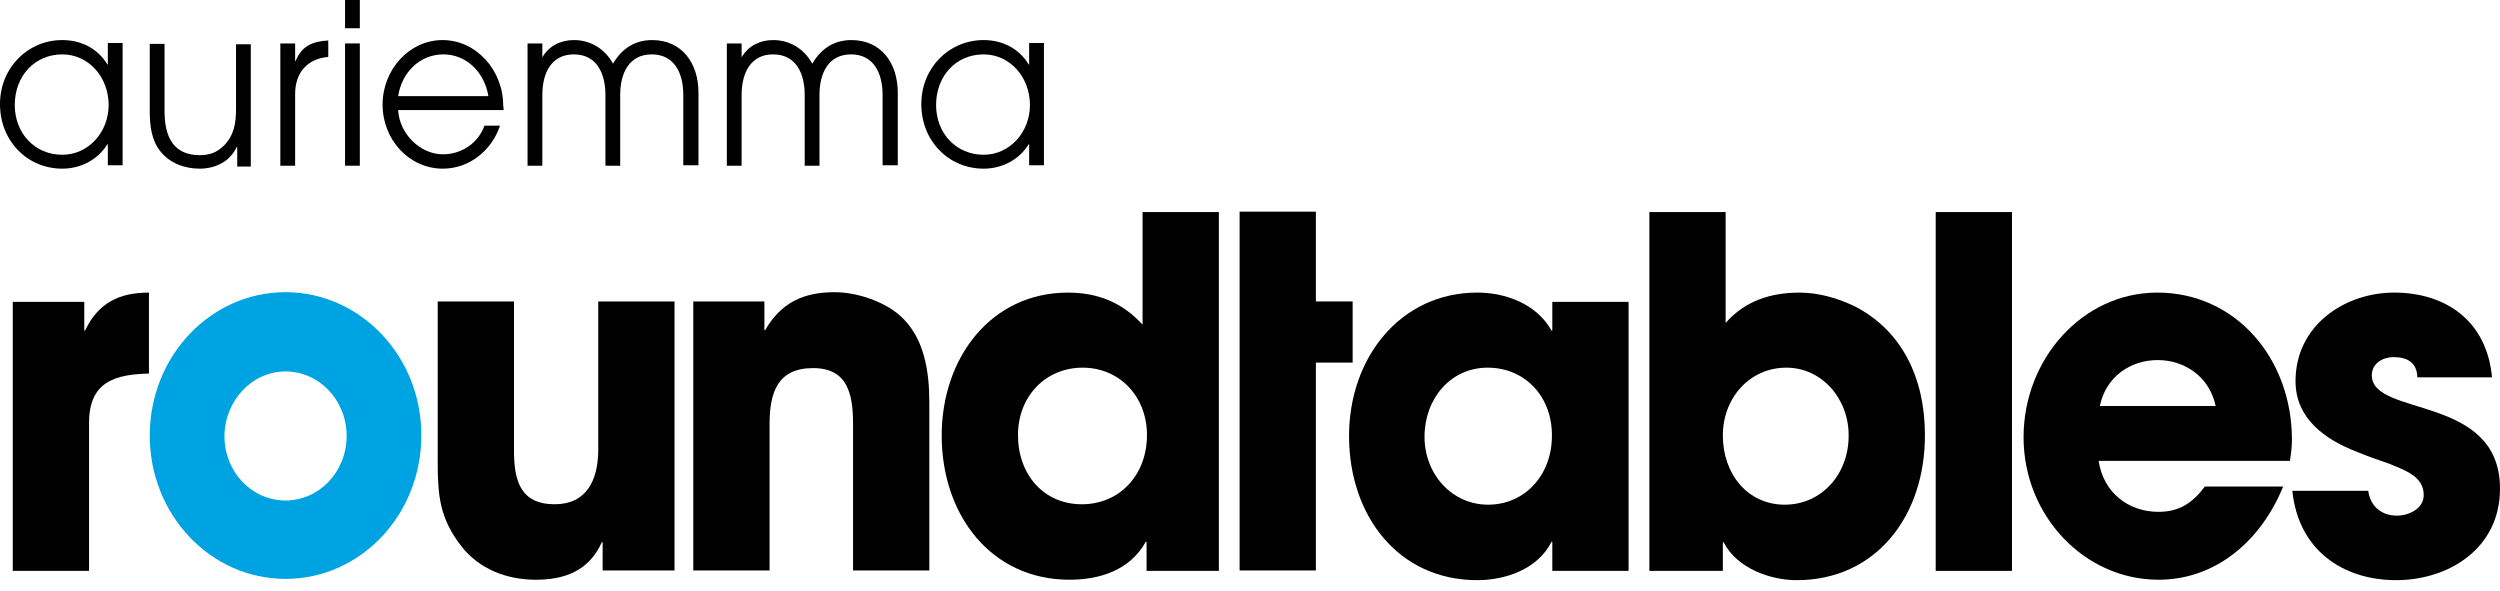 <svg width="110" height="26" viewBox="0 0 110 26" fill="none" xmlns="http://www.w3.org/2000/svg">
<path d="M3.918 18.607V25.119H0.562V13.283H3.708V14.544H3.743C4.323 13.32 5.254 12.874 6.554 12.874V16.436C5.096 16.474 3.918 16.77 3.918 18.607Z" fill="black"/>
<path d="M26.516 25.118V23.857H26.481C25.901 25.137 24.829 25.508 23.564 25.508C22.334 25.508 21.086 25.063 20.278 24.005C19.364 22.818 19.259 21.835 19.259 20.351V13.264H22.615V19.813C22.615 21.148 22.896 22.187 24.407 22.187C25.796 22.187 26.323 21.148 26.323 19.776V13.264H29.679V25.1H26.516V25.118Z" fill="black"/>
<path d="M37.534 25.119V18.645C37.534 17.327 37.288 16.196 35.776 16.196C34.213 16.196 33.861 17.272 33.861 18.663V25.1H30.505V13.265H33.633V14.526H33.668C34.371 13.302 35.372 12.856 36.725 12.856C37.674 12.856 38.869 13.246 39.59 13.877C40.661 14.823 40.89 16.307 40.89 17.698V25.1H37.534V25.119Z" fill="black"/>
<path d="M50.449 25.119V23.839H50.414C49.711 25.1 48.376 25.508 47.058 25.508C43.614 25.508 41.435 22.67 41.435 19.164C41.435 15.732 43.614 12.875 46.987 12.875C48.288 12.875 49.377 13.301 50.273 14.285V9.331H53.63V25.119H50.449ZM47.637 16.177C46.021 16.177 44.791 17.42 44.791 19.145C44.791 20.87 45.915 22.188 47.602 22.188C49.272 22.188 50.467 20.889 50.467 19.145C50.467 17.438 49.254 16.177 47.637 16.177Z" fill="black"/>
<path d="M57.899 15.954V25.1H54.543V9.313H57.899V13.264H59.516V15.954H57.899Z" fill="black"/>
<path d="M68.302 25.119V23.838H68.267C67.652 25.063 66.211 25.527 64.999 25.527C61.537 25.527 59.358 22.707 59.358 19.182C59.358 15.731 61.625 12.874 64.999 12.874C66.228 12.874 67.599 13.357 68.267 14.544H68.302V13.283H71.658V25.119H68.302ZM65.455 16.177C63.821 16.177 62.679 17.549 62.679 19.219C62.679 20.87 63.892 22.206 65.473 22.206C67.107 22.206 68.284 20.889 68.284 19.182C68.302 17.457 67.107 16.177 65.455 16.177Z" fill="black"/>
<path d="M79.056 25.527C77.896 25.527 76.42 25.007 75.84 23.857H75.805V25.119H72.572V9.331H75.928V14.21C76.789 13.227 77.931 12.875 79.179 12.875C79.987 12.875 80.795 13.097 81.551 13.45C83.712 14.526 84.696 16.678 84.696 19.127C84.714 22.688 82.553 25.527 79.056 25.527ZM78.599 16.177C77 16.177 75.805 17.494 75.805 19.164C75.805 20.852 76.894 22.206 78.529 22.206C80.145 22.206 81.34 20.87 81.34 19.182C81.358 17.568 80.18 16.177 78.599 16.177Z" fill="black"/>
<path d="M85.171 25.119V9.331H88.527V25.119H85.171Z" fill="black"/>
<path d="M100.757 20.277H92.34C92.551 21.686 93.658 22.521 94.976 22.521C95.89 22.521 96.469 22.132 97.014 21.408H100.458C99.492 23.783 97.506 25.508 94.976 25.508C91.707 25.508 89.037 22.688 89.037 19.238C89.037 15.806 91.62 12.874 94.923 12.874C98.367 12.874 100.845 15.768 100.845 19.349C100.845 19.646 100.81 19.943 100.757 20.277ZM94.941 15.843C93.728 15.843 92.656 16.585 92.393 17.865H97.489C97.225 16.603 96.153 15.843 94.941 15.843Z" fill="black"/>
<path d="M105.431 25.527C103.094 25.527 101.126 24.209 100.863 21.594H104.201C104.307 22.317 104.816 22.688 105.466 22.688C105.976 22.688 106.644 22.391 106.644 21.779C106.644 20.926 105.73 20.666 105.133 20.406C104.641 20.239 104.166 20.073 103.674 19.868C102.339 19.349 101.003 18.44 101.003 16.77C101.003 14.303 103.182 12.874 105.343 12.874C107.593 12.874 109.42 14.099 109.648 16.603H106.363C106.345 15.935 105.906 15.713 105.308 15.713C104.869 15.713 104.359 15.973 104.359 16.511C104.359 18.366 110 17.327 110 21.501C110 24.154 107.716 25.527 105.431 25.527Z" fill="black"/>
<path d="M12.564 16.344C14.04 16.344 15.252 17.606 15.252 19.183C15.252 20.741 14.057 22.021 12.564 22.021C11.07 22.021 9.875 20.759 9.875 19.183C9.893 17.624 11.088 16.344 12.564 16.344ZM12.564 12.856C9.26 12.856 6.589 15.676 6.589 19.164C6.589 22.652 9.26 25.471 12.564 25.471C15.867 25.471 18.538 22.652 18.538 19.164C18.556 15.695 15.867 12.856 12.564 12.856Z" fill="#00A3E1"/>
<path d="M4.744 7.291V6.345H4.727C4.288 7.05 3.532 7.421 2.741 7.421C1.212 7.421 0 6.215 0 4.583C0 2.969 1.23 1.763 2.741 1.763C3.55 1.763 4.288 2.115 4.727 2.839H4.744V1.893H5.395V7.272H4.744V7.291ZM2.741 2.393C1.529 2.393 0.65 3.34 0.65 4.62C0.65 5.881 1.546 6.809 2.741 6.809C3.901 6.809 4.78 5.807 4.78 4.62C4.78 3.395 3.901 2.393 2.741 2.393Z" fill="black"/>
<path d="M10.438 7.291V6.456H10.42C10.121 7.124 9.454 7.421 8.786 7.421C8.118 7.421 7.45 7.18 7.029 6.623C6.66 6.141 6.589 5.491 6.589 4.898V1.929H7.24V4.898C7.24 6.011 7.626 6.827 8.786 6.827C9.208 6.827 9.541 6.716 9.858 6.4C10.297 5.955 10.385 5.417 10.385 4.786V1.948H11.035V7.328H10.438V7.291Z" fill="black"/>
<path d="M12.986 4.137V7.291H12.335V1.911H12.986V2.69H13.003C13.284 2.004 13.776 1.818 14.444 1.781V2.505C13.548 2.579 12.986 3.172 12.986 4.137Z" fill="black"/>
<path d="M15.182 1.243V0H15.832V1.243H15.182ZM15.182 7.291V1.911H15.832V7.291H15.182Z" fill="black"/>
<path d="M22.158 4.842H17.519C17.572 5.9 18.503 6.79 19.487 6.79C20.278 6.79 21.033 6.326 21.315 5.529H22C21.631 6.642 20.629 7.421 19.487 7.421C18.011 7.421 16.834 6.159 16.834 4.601C16.834 3.061 18.011 1.763 19.47 1.763C20.963 1.763 22.14 3.098 22.14 4.638C22.158 4.712 22.158 4.768 22.158 4.842ZM19.505 2.393C18.485 2.393 17.677 3.173 17.519 4.23H21.49C21.315 3.173 20.524 2.393 19.505 2.393Z" fill="black"/>
<path d="M30.065 7.291V4.174C30.065 3.228 29.679 2.393 28.677 2.393C27.676 2.393 27.289 3.228 27.289 4.174V7.291H26.639V4.174C26.639 3.228 26.252 2.393 25.251 2.393C24.249 2.393 23.863 3.228 23.863 4.174V7.291H23.212V1.911H23.863V2.523C24.161 2.004 24.688 1.763 25.251 1.763C25.971 1.763 26.604 2.134 26.973 2.802C27.359 2.134 27.939 1.763 28.695 1.763C29.995 1.763 30.733 2.764 30.733 4.082V7.272H30.065V7.291Z" fill="black"/>
<path d="M38.834 7.291V4.174C38.834 3.228 38.447 2.393 37.446 2.393C36.444 2.393 36.057 3.228 36.057 4.174V7.291H35.407V4.174C35.407 3.228 35.021 2.393 34.019 2.393C33.017 2.393 32.631 3.228 32.631 4.174V7.291H31.981V1.911H32.631V2.523C32.93 2.004 33.457 1.763 34.019 1.763C34.739 1.763 35.372 2.134 35.741 2.802C36.128 2.134 36.708 1.763 37.463 1.763C38.764 1.763 39.502 2.764 39.502 4.082V7.272H38.834V7.291Z" fill="black"/>
<path d="M45.283 7.291V6.345H45.265C44.826 7.05 44.07 7.421 43.279 7.421C41.751 7.421 40.538 6.215 40.538 4.583C40.538 2.969 41.768 1.763 43.279 1.763C44.088 1.763 44.826 2.115 45.265 2.839H45.283V1.893H45.933V7.272H45.283V7.291ZM43.279 2.393C42.067 2.393 41.188 3.34 41.188 4.62C41.188 5.881 42.085 6.809 43.279 6.809C44.439 6.809 45.318 5.807 45.318 4.62C45.318 3.395 44.439 2.393 43.279 2.393Z" fill="black"/>
</svg>
